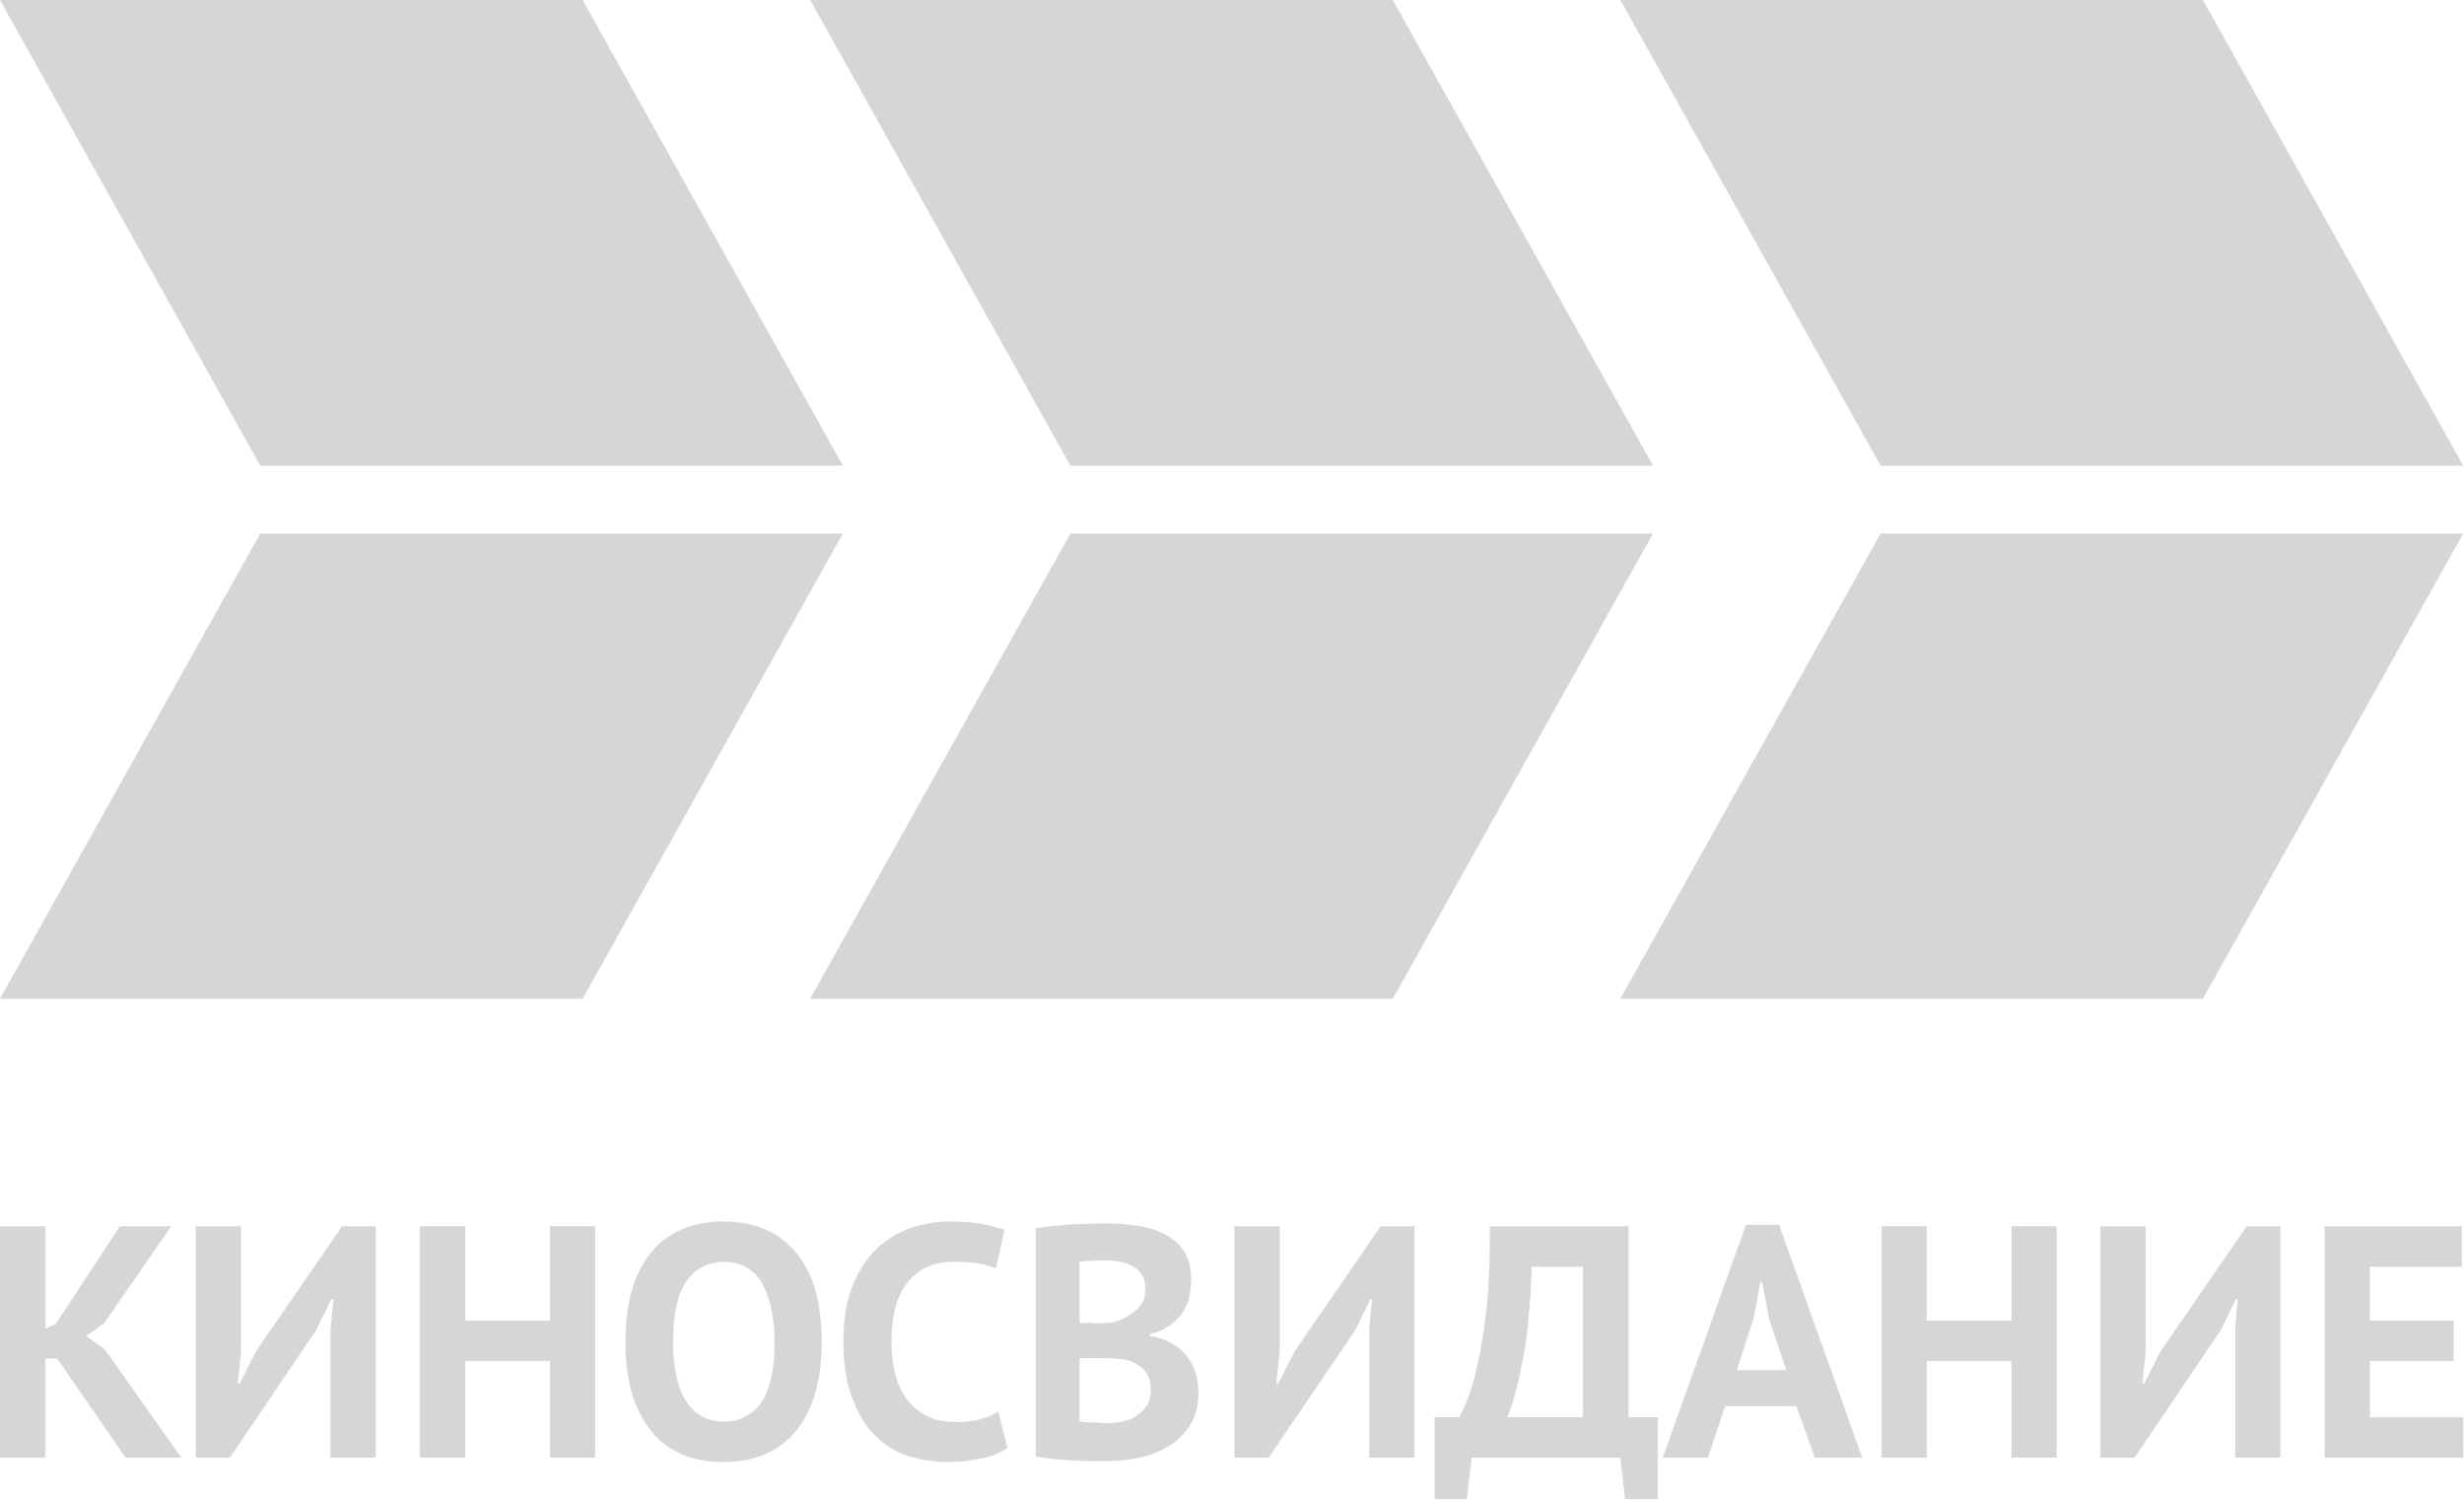 <svg width="800" height="486.88" version="1.1" viewBox="0 0 800 486.87" xml:space="preserve" xmlns="http://www.w3.org/2000/svg">
<g transform="scale(1.562)" fill="#d6d6d6">
	<g fill="#d6d6d6">
		
			<g fill="#d6d6d6">
				<g fill="#d6d6d6">
					<path class="st0" d="M 175.2,96.8 H 54.1 L 0,0 h 121.1 z"/>
					<path class="st0" d="m175.2 110.9h-121.1l-54.1 96.7h121.1z"/>
				
				
					<path class="st0" d="m343.6 96.8h-121.1l-54.1-96.8h121.1z"/>
					<path class="st0" d="m343.6 110.9h-121.1l-54.1 96.7h121.1z"/>
				
				
					<path class="st0" d="m512 96.8h-121.1l-54.1-96.8h121.1z"/>
					<path class="st0" d="m512 110.9h-121.1l-54.1 96.7h121.1z"/>
				</g>
			</g>
		
	
	
		<path class="st0" d="m11.9 282.4h-2.5v20.6h-9.4v-48.1h9.4v21.3l2.2-1 13.3-20.3h10.7l-14 20.2-3.7 2.6 3.8 2.7 16 22.6h-11.6z"/>
		<path class="st0" d="m68.7 276.3 0.6-6.3h-0.4l-3.2 6.5-17.9 26.5h-7.1v-48.1h9.4v26.2l-0.7 6.5h0.4l3.4-6.7 17.9-26h7v48.1h-9.4z"/>
		<path class="st0" d="m114.3 282.9h-17.6v20.1h-9.4v-48.1h9.4v19.6h17.6v-19.6h9.4v48.1h-9.4z"/>
		<path class="st0" d="m130 278.9c0-8 1.8-14.2 5.3-18.5s8.6-6.5 15.1-6.5c3.4 0 6.4 0.6 9 1.8s4.7 2.9 6.4 5.1 3 4.8 3.8 7.9 1.2 6.5 1.2 10.2c0 8-1.8 14.2-5.3 18.5s-8.6 6.5-15.1 6.5c-3.5 0-6.5-0.6-9.1-1.8s-4.7-2.9-6.3-5.1c-1.7-2.2-2.9-4.8-3.8-7.9-0.8-3-1.2-6.4-1.2-10.2zm9.9 0c0 2.4 0.2 4.7 0.6 6.7s1 3.8 1.9 5.3 1.9 2.6 3.3 3.4c1.3 0.8 2.9 1.2 4.7 1.2 3.3 0 5.9-1.3 7.8-3.9 1.8-2.6 2.8-6.8 2.8-12.7 0-2.3-0.2-4.5-0.6-6.5s-1-3.8-1.8-5.3-1.9-2.7-3.2-3.5-2.9-1.3-4.9-1.3c-3.3 0-5.9 1.3-7.8 4s-2.8 6.9-2.8 12.6z"/>
		<path class="st0" d="m209.4 301c-1.5 1-3.3 1.8-5.6 2.2-2.3 0.5-4.6 0.7-7 0.7-2.9 0-5.6-0.5-8.2-1.3-2.6-0.9-4.9-2.3-6.8-4.3-2-2-3.5-4.6-4.7-7.8s-1.8-7-1.8-11.6c0-4.7 0.7-8.7 2-11.8 1.3-3.2 3-5.7 5.1-7.7 2.1-1.9 4.4-3.3 7-4.2 2.6-0.8 5.1-1.3 7.7-1.3 2.7 0 5.1 0.2 7 0.5 1.9 0.4 3.5 0.8 4.7 1.3l-1.8 8c-1.1-0.5-2.3-0.9-3.7-1.1s-3.2-0.3-5.3-0.3c-3.8 0-6.9 1.3-9.2 4.1-2.3 2.7-3.5 6.9-3.5 12.6 0 2.5 0.3 4.7 0.8 6.8 0.6 2 1.4 3.8 2.5 5.2s2.5 2.6 4.2 3.4 3.6 1.2 5.8 1.2c2.1 0 3.8-0.2 5.2-0.6s2.7-0.9 3.7-1.6z"/>
		<path class="st0" d="m247.6 266.1c0 1.2-0.2 2.4-0.4 3.6-0.3 1.2-0.8 2.3-1.5 3.3s-1.6 1.9-2.7 2.6c-1.1 0.8-2.4 1.3-4 1.7v0.4c1.4 0.2 2.7 0.6 3.9 1.2 1.2 0.5 2.3 1.3 3.2 2.3s1.6 2.1 2.2 3.5c0.5 1.4 0.8 3 0.8 4.9 0 2.5-0.5 4.6-1.6 6.4s-2.5 3.3-4.2 4.4c-1.8 1.1-3.8 2-6 2.5s-4.6 0.8-6.9 0.8h-3c-1.2 0-2.5 0-3.9-0.1s-2.8-0.2-4.3-0.3c-1.4-0.1-2.8-0.3-3.9-0.6v-47.4c0.9-0.1 1.9-0.3 3-0.4s2.3-0.2 3.6-0.3 2.6-0.2 4-0.2 2.7-0.1 4-0.1c2.2 0 4.4 0.2 6.6 0.5 2.1 0.3 4 0.9 5.7 1.8s3 2.1 4 3.6c0.9 1.5 1.4 3.5 1.4 5.9zm-20.2 9c0.6 0 1.4 0 2.2-0.1 0.8 0 1.5-0.1 2.1-0.2 1.7-0.5 3.2-1.4 4.5-2.5s1.9-2.5 1.9-4.3c0-1.2-0.2-2.1-0.7-2.9s-1.1-1.4-1.8-1.8c-0.8-0.5-1.6-0.8-2.6-1s-2-0.3-3-0.3c-1.2 0-2.3 0-3.3 0.1-1 0-1.8 0.1-2.3 0.2v12.7h3zm3 20.7c1.1 0 2.2-0.1 3.3-0.4s2-0.7 2.8-1.3 1.5-1.3 2-2.1c0.5-0.9 0.7-1.9 0.7-3.1 0-1.5-0.3-2.7-0.9-3.5-0.6-0.9-1.4-1.5-2.3-2s-2-0.8-3.2-0.9-2.3-0.2-3.5-0.2h-4.9v13.1c0.2 0.1 0.6 0.2 1.1 0.2s1 0.1 1.6 0.1 1.2 0 1.8 0.1h1.5z"/>
		<path class="st0" d="m284.6 276.3 0.6-6.3h-0.3l-3.2 6.5-18 26.5h-7.1v-48.1h9.4v26.2l-0.7 6.5h0.4l3.4-6.7 17.9-26h7v48.1h-9.4z"/>
		<path class="st0" d="m344.5 311.6h-6.7l-1-8.6h-30.9l-1 8.6h-6.7v-17h5.1c0.3-0.5 0.8-1.6 1.6-3.4 0.7-1.7 1.5-4.2 2.2-7.4s1.4-7.2 1.9-11.9c0.5-4.8 0.7-10.4 0.7-17h28.8v39.7h6.1v17zm-15.5-17v-31.3h-10.6c-0.3 8.1-0.9 14.8-2 20-1 5.2-2.1 9-3.1 11.3z"/>
		<path class="st0" d="m373.4 292.3h-14.8l-3.6 10.7h-9.4l17.3-48.4h6.9l17.3 48.4h-9.9zm-12.4-7.5h10.3l-3.6-10.7-1.4-7.6h-0.4l-1.4 7.6z"/>
		<path class="st0" d="m418.1 282.9h-17.6v20.1h-9.4v-48.1h9.4v19.6h17.6v-19.6h9.4v48.1h-9.4z"/>
		<path class="st0" d="m464.6 276.3 0.5-6.3h-0.3l-3.2 6.5-17.9 26.5h-7.1v-48.1h9.4v26.2l-0.7 6.5h0.4l3.4-6.7 17.9-26h7v48.1h-9.4z"/>
		<path class="st0" d="m483.2 254.9h28.5v8.4h-19.1v11.2h17.4v8.4h-17.4v11.7h19.4v8.4h-28.8z"/>
	</g>
</g>
</svg>
